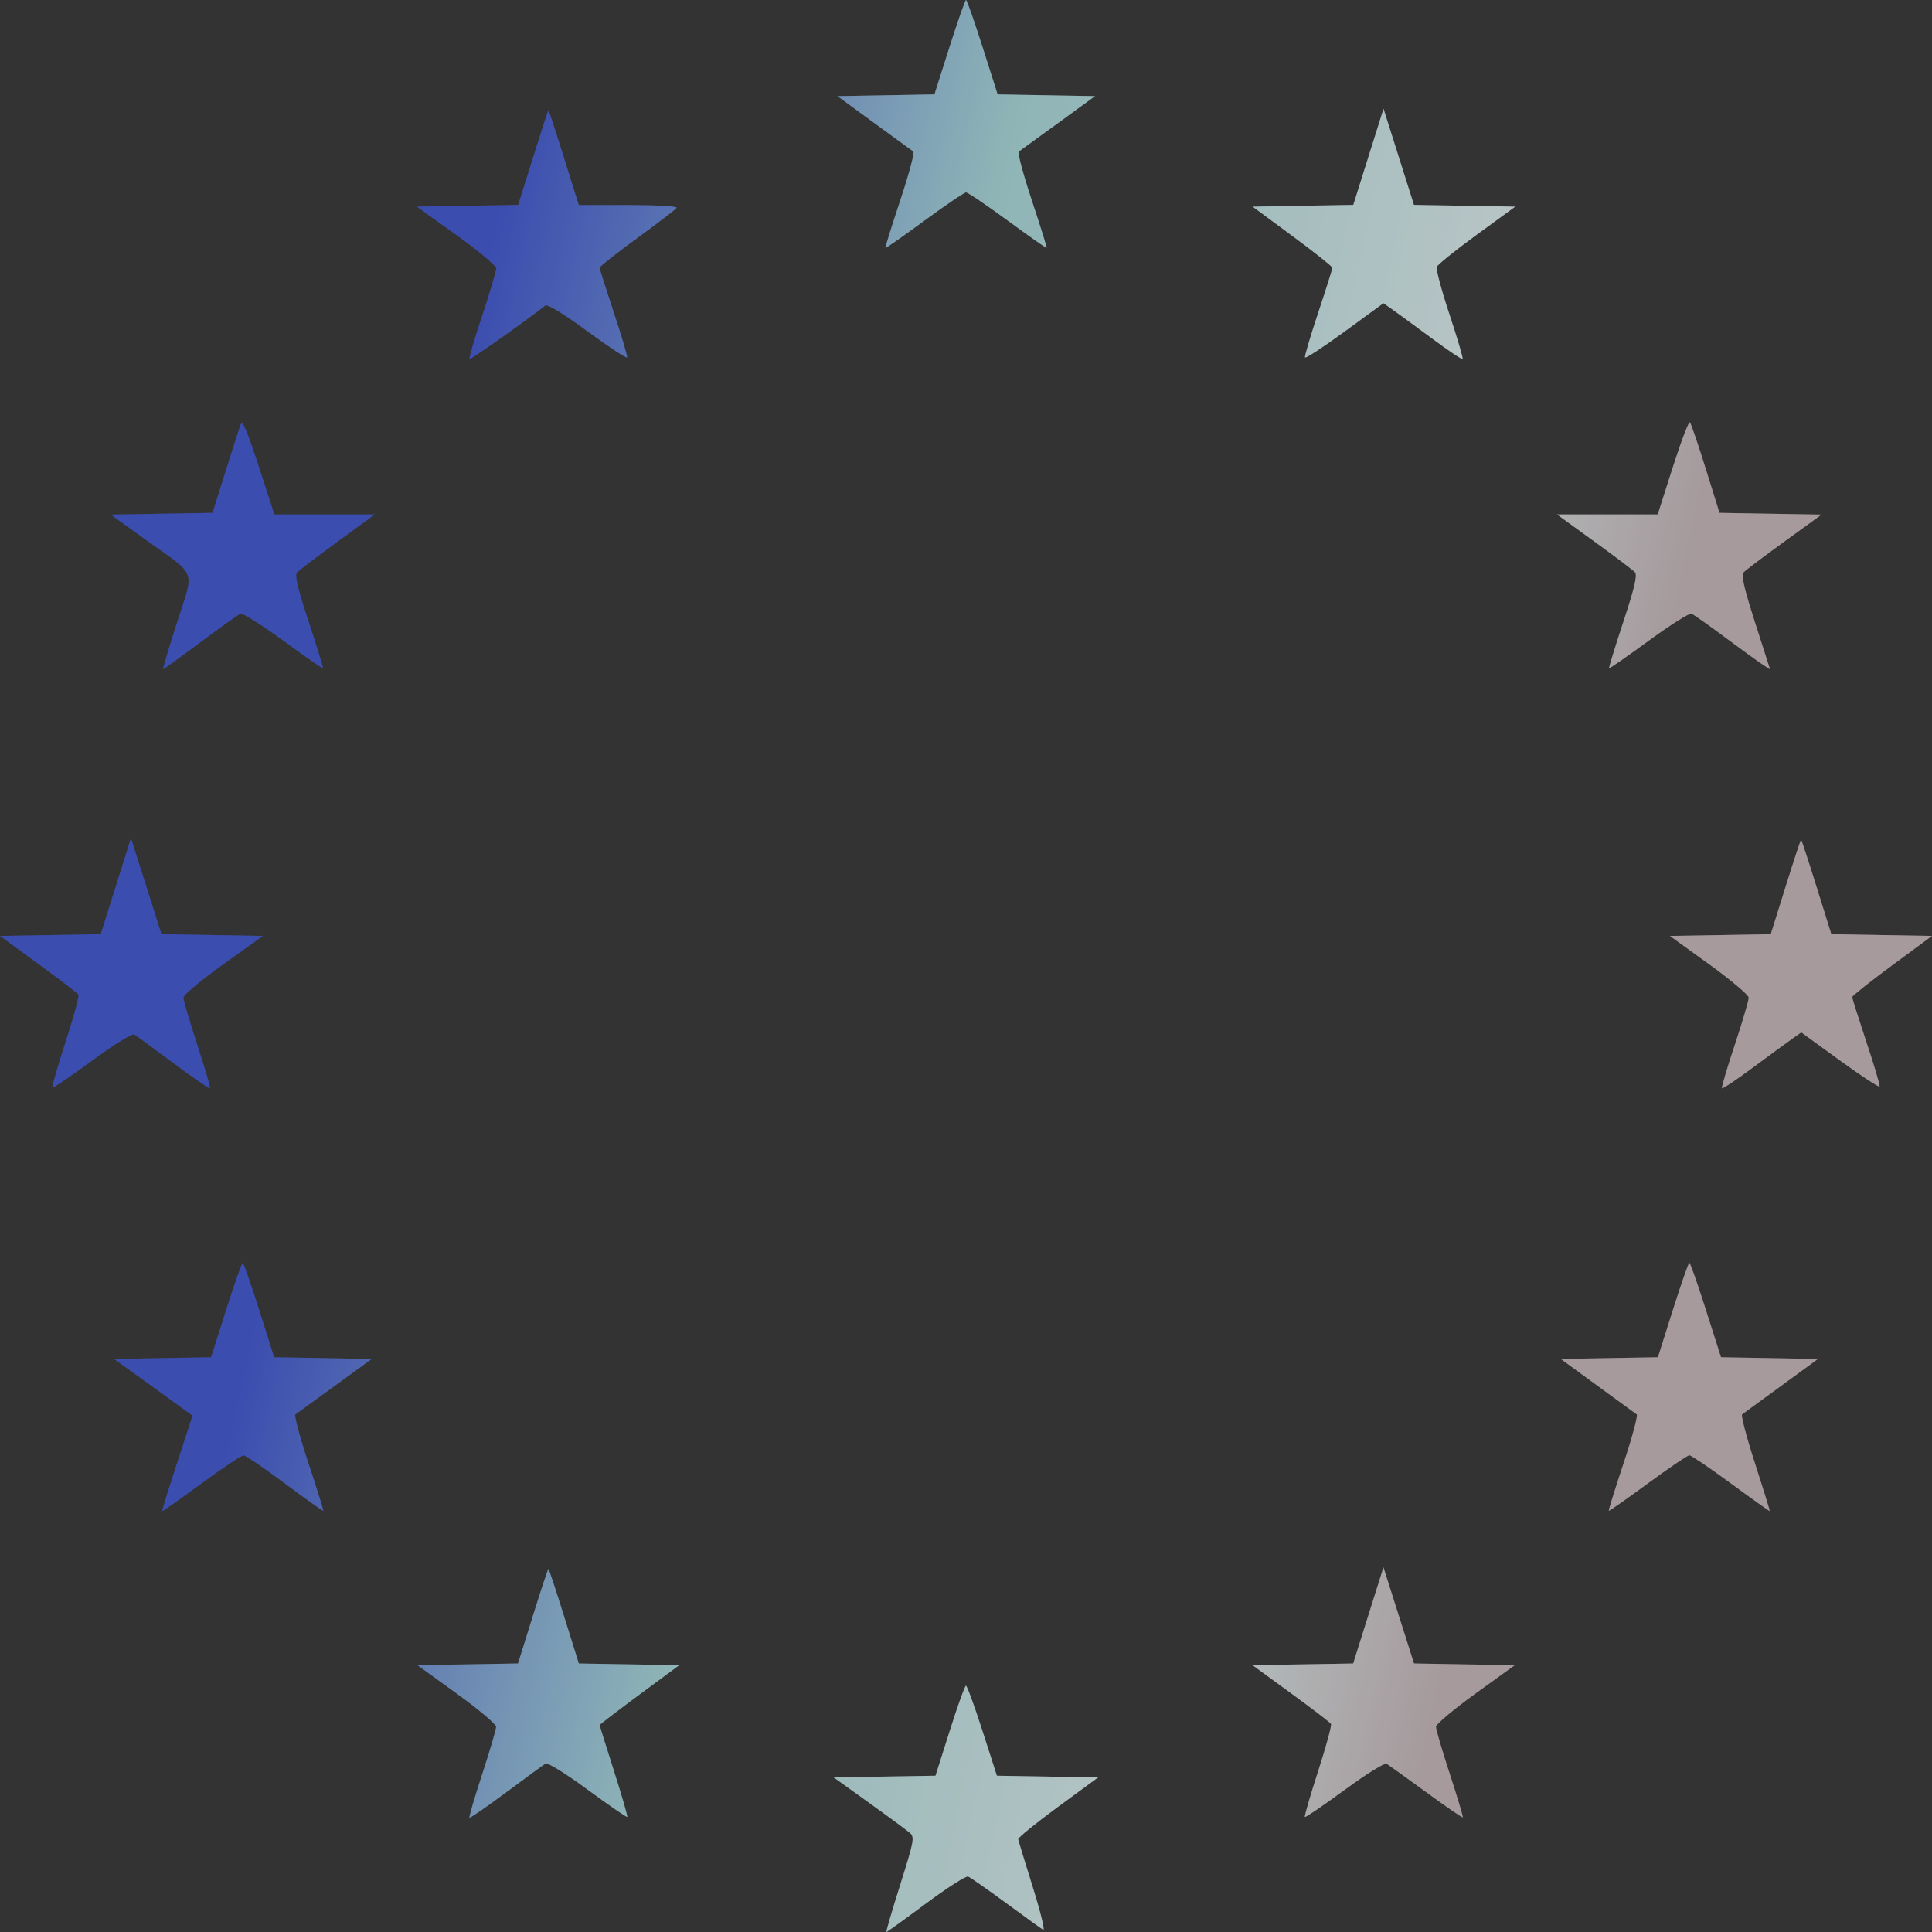 <svg width="79" height="79" viewBox="0 0 79 79" fill="none" xmlns="http://www.w3.org/2000/svg">
<rect x="0" y="0" width="79" height="79" fill="#333333" stroke="none"/>
<path fill-rule="evenodd" clip-rule="evenodd" d="M40.179 1.93L40.793 3.859L42.784 3.895L44.776 3.93L43.27 5.028C42.442 5.631 41.717 6.157 41.658 6.197C41.599 6.236 41.839 7.132 42.189 8.188C42.54 9.245 42.814 10.121 42.797 10.136C42.78 10.152 42.062 9.648 41.201 9.016C40.34 8.385 39.576 7.868 39.503 7.868C39.43 7.868 38.665 8.386 37.803 9.019C36.941 9.651 36.222 10.155 36.206 10.139C36.189 10.122 36.462 9.245 36.813 8.188C37.164 7.132 37.405 6.236 37.348 6.197C37.291 6.157 36.57 5.631 35.745 5.028L34.244 3.93L36.227 3.895L38.21 3.859L38.823 1.93C39.161 0.868 39.466 0 39.501 0C39.536 0 39.841 0.868 40.179 1.93ZM23.06 6.448L23.667 8.384H25.702C26.845 8.384 27.706 8.434 27.667 8.498C27.628 8.561 26.904 9.117 26.058 9.733C25.212 10.35 24.52 10.896 24.52 10.948C24.52 10.999 24.78 11.822 25.097 12.776C25.415 13.73 25.659 14.556 25.641 14.611C25.623 14.667 24.894 14.188 24.022 13.548C23.012 12.807 22.385 12.425 22.294 12.496C21.417 13.181 19.236 14.719 19.197 14.679C19.168 14.65 19.404 13.849 19.72 12.899C20.036 11.948 20.293 11.081 20.29 10.972C20.287 10.862 19.555 10.25 18.663 9.611L17.041 8.449L19.114 8.413L21.189 8.378L21.794 6.445C22.126 5.381 22.411 4.511 22.426 4.511C22.441 4.511 22.727 5.383 23.06 6.448ZM59.888 8.413L61.96 8.449L60.388 9.594C59.523 10.224 58.786 10.818 58.749 10.914C58.713 11.01 58.947 11.885 59.27 12.858C59.592 13.831 59.834 14.65 59.806 14.678C59.778 14.707 59.217 14.331 58.559 13.843C57.901 13.356 57.185 12.831 56.967 12.677L56.57 12.397L54.983 13.556C54.11 14.194 53.381 14.67 53.362 14.614C53.343 14.557 53.588 13.73 53.905 12.776C54.223 11.822 54.482 11 54.482 10.949C54.482 10.898 53.748 10.315 52.851 9.653L51.22 8.449L53.278 8.413L55.337 8.378L55.955 6.412L56.573 4.447L57.195 6.412L57.817 8.378L59.888 8.413ZM13.271 21.036H15.323L13.808 22.145C12.974 22.756 12.228 23.322 12.149 23.404C12.042 23.515 12.165 24.035 12.622 25.421C12.961 26.449 13.223 27.305 13.205 27.323C13.187 27.342 12.456 26.834 11.582 26.195C10.707 25.556 9.921 25.06 9.835 25.094C9.749 25.127 9.013 25.651 8.199 26.258C7.386 26.865 6.699 27.361 6.673 27.361C6.648 27.361 6.902 26.505 7.237 25.457C7.952 23.229 8.094 23.608 5.979 22.085L4.531 21.042L6.611 21.007L8.691 20.971L9.219 19.288C9.51 18.361 9.79 17.491 9.843 17.353C9.913 17.17 10.111 17.631 10.579 19.069L11.219 21.036H13.271ZM69.747 19.164L70.311 20.971L72.397 21.007L74.483 21.042L72.966 22.143C72.131 22.748 71.382 23.313 71.302 23.398C71.191 23.515 71.305 24.02 71.767 25.463L72.379 27.372L72.041 27.15C71.856 27.027 71.167 26.528 70.511 26.04C69.855 25.552 69.249 25.125 69.165 25.093C69.08 25.06 68.295 25.556 67.421 26.195C66.546 26.834 65.816 27.342 65.797 27.323C65.779 27.305 66.041 26.449 66.381 25.421C66.841 24.027 66.961 23.514 66.854 23.398C66.775 23.313 66.025 22.747 65.188 22.139L63.666 21.036H65.726H67.785L68.4 19.111C68.738 18.053 69.053 17.225 69.1 17.271C69.146 17.318 69.438 18.17 69.747 19.164ZM8.676 38.235L10.75 38.27L9.126 39.432C8.234 40.071 7.502 40.681 7.5 40.788C7.499 40.894 7.753 41.763 8.066 42.718C8.378 43.673 8.613 44.475 8.587 44.502C8.561 44.527 7.886 44.062 7.087 43.468C6.288 42.873 5.568 42.347 5.488 42.298C5.407 42.249 4.641 42.725 3.767 43.367C2.9 44.003 2.168 44.501 2.141 44.474C2.114 44.446 2.358 43.603 2.683 42.6C3.008 41.597 3.245 40.729 3.209 40.671C3.173 40.613 2.437 40.049 1.572 39.418L0 38.27L2.059 38.235L4.119 38.199L4.737 36.234L5.355 34.268L5.979 36.234L6.602 38.199L8.676 38.235ZM74.281 36.266L74.884 38.199L76.942 38.235L79 38.27L77.369 39.474C76.471 40.136 75.737 40.72 75.737 40.77C75.737 40.821 75.997 41.643 76.314 42.597C76.632 43.552 76.877 44.374 76.859 44.425C76.841 44.476 76.112 43.999 75.24 43.366L73.655 42.214L73.256 42.496C73.036 42.652 72.318 43.177 71.66 43.665C71.002 44.152 70.441 44.528 70.413 44.499C70.385 44.471 70.621 43.67 70.937 42.72C71.253 41.77 71.509 40.902 71.505 40.793C71.502 40.683 70.775 40.071 69.891 39.432L68.282 38.27L70.344 38.235L72.406 38.199L73.011 36.266C73.343 35.203 73.63 34.333 73.647 34.333C73.664 34.333 73.949 35.203 74.281 36.266ZM10.598 53.566L11.21 55.498L13.204 55.533L15.198 55.569L13.692 56.666C12.864 57.27 12.139 57.796 12.08 57.835C12.022 57.875 12.261 58.771 12.611 59.827C12.962 60.883 13.236 61.761 13.219 61.777C13.202 61.793 12.497 61.291 11.652 60.661C10.807 60.032 10.045 59.514 9.959 59.511C9.874 59.509 9.097 60.026 8.234 60.661C7.371 61.295 6.652 61.802 6.636 61.786C6.62 61.77 6.892 60.888 7.241 59.825C7.589 58.762 7.874 57.89 7.874 57.887C7.874 57.884 7.152 57.361 6.269 56.725L4.664 55.569L6.648 55.533L8.632 55.498L9.245 53.568C9.583 52.507 9.888 51.638 9.923 51.637C9.959 51.636 10.262 52.504 10.598 53.566ZM69.757 53.568L70.371 55.498L72.353 55.533L74.336 55.569L72.836 56.666C72.011 57.27 71.29 57.795 71.236 57.833C71.18 57.872 71.417 58.772 71.761 59.834C72.105 60.897 72.377 61.775 72.365 61.787C72.354 61.798 71.639 61.29 70.777 60.657C69.915 60.024 69.151 59.506 69.079 59.506C69.007 59.506 68.243 60.024 67.381 60.657C66.519 61.29 65.8 61.794 65.784 61.777C65.767 61.761 66.04 60.883 66.391 59.827C66.742 58.771 66.983 57.875 66.926 57.835C66.869 57.796 66.148 57.27 65.323 56.666L63.822 55.569L65.808 55.533L67.793 55.498L68.404 53.566C68.74 52.504 69.044 51.636 69.079 51.637C69.114 51.638 69.419 52.507 69.757 53.568ZM23.064 66.087L23.667 68.021L25.72 68.056L27.773 68.091L26.146 69.294C25.252 69.955 24.52 70.516 24.52 70.54C24.52 70.564 24.784 71.409 25.105 72.416C25.427 73.424 25.671 74.268 25.646 74.293C25.622 74.317 24.895 73.817 24.029 73.18C23.104 72.5 22.393 72.061 22.304 72.115C22.22 72.166 21.497 72.694 20.698 73.289C19.899 73.883 19.224 74.349 19.198 74.323C19.172 74.297 19.407 73.494 19.72 72.539C20.032 71.584 20.288 70.715 20.288 70.609C20.288 70.502 19.564 69.892 18.679 69.253L17.07 68.091L19.126 68.056L21.182 68.02L21.785 66.087C22.117 65.024 22.405 64.154 22.424 64.154C22.444 64.154 22.732 65.024 23.064 66.087ZM59.879 68.056L61.938 68.091L60.329 69.253C59.444 69.892 58.719 70.502 58.717 70.609C58.716 70.715 58.97 71.584 59.283 72.539C59.595 73.494 59.834 74.292 59.814 74.312C59.794 74.333 59.117 73.868 58.31 73.278C57.503 72.689 56.779 72.168 56.701 72.12C56.623 72.071 55.85 72.552 54.984 73.188C54.117 73.824 53.385 74.322 53.358 74.295C53.331 74.268 53.575 73.425 53.9 72.422C54.225 71.419 54.461 70.549 54.424 70.489C54.388 70.43 53.651 69.866 52.787 69.236L51.217 68.091L53.274 68.056L55.332 68.021L55.951 66.055L56.57 64.089L57.195 66.055L57.819 68.02L59.879 68.056ZM40.171 70.77L40.763 72.61L42.832 72.645L44.9 72.681L43.257 73.887C42.353 74.55 41.623 75.144 41.633 75.207C41.644 75.269 41.911 76.148 42.228 77.16C42.545 78.171 42.738 78.959 42.657 78.91C42.576 78.862 41.888 78.365 41.128 77.807C40.368 77.249 39.675 76.766 39.588 76.732C39.501 76.698 38.724 77.195 37.862 77.835C37 78.476 36.273 79 36.247 79C36.221 79 36.475 78.131 36.81 77.069C37.369 75.302 37.403 75.123 37.213 74.954C37.098 74.853 36.35 74.3 35.549 73.726L34.094 72.681L36.174 72.645L38.253 72.61L38.836 70.77C39.156 69.758 39.455 68.93 39.499 68.93C39.543 68.93 39.845 69.758 40.171 70.77Z" fill="url(#paint0_linear_5_3004)"/>
<path fill-rule="evenodd" clip-rule="evenodd" d="M40.179 1.93L40.793 3.859L42.784 3.895L44.776 3.93L43.27 5.028C42.442 5.631 41.717 6.157 41.658 6.197C41.599 6.236 41.839 7.132 42.189 8.188C42.54 9.245 42.814 10.121 42.797 10.136C42.78 10.152 42.062 9.648 41.201 9.016C40.34 8.385 39.576 7.868 39.503 7.868C39.43 7.868 38.665 8.386 37.803 9.019C36.941 9.651 36.222 10.155 36.206 10.139C36.189 10.122 36.462 9.245 36.813 8.188C37.164 7.132 37.405 6.236 37.348 6.197C37.291 6.157 36.57 5.631 35.745 5.028L34.244 3.93L36.227 3.895L38.21 3.859L38.823 1.93C39.161 0.868 39.466 0 39.501 0C39.536 0 39.841 0.868 40.179 1.93ZM23.06 6.448L23.667 8.384H25.702C26.845 8.384 27.706 8.434 27.667 8.498C27.628 8.561 26.904 9.117 26.058 9.733C25.212 10.35 24.52 10.896 24.52 10.948C24.52 10.999 24.78 11.822 25.097 12.776C25.415 13.73 25.659 14.556 25.641 14.611C25.623 14.667 24.894 14.188 24.022 13.548C23.012 12.807 22.385 12.425 22.294 12.496C21.417 13.181 19.236 14.719 19.197 14.679C19.168 14.65 19.404 13.849 19.72 12.899C20.036 11.948 20.293 11.081 20.29 10.972C20.287 10.862 19.555 10.25 18.663 9.611L17.041 8.449L19.114 8.413L21.189 8.378L21.794 6.445C22.126 5.381 22.411 4.511 22.426 4.511C22.441 4.511 22.727 5.383 23.06 6.448ZM59.888 8.413L61.96 8.449L60.388 9.594C59.523 10.224 58.786 10.818 58.749 10.914C58.713 11.01 58.947 11.885 59.27 12.858C59.592 13.831 59.834 14.65 59.806 14.678C59.778 14.707 59.217 14.331 58.559 13.843C57.901 13.356 57.185 12.831 56.967 12.677L56.57 12.397L54.983 13.556C54.11 14.194 53.381 14.67 53.362 14.614C53.343 14.557 53.588 13.73 53.905 12.776C54.223 11.822 54.482 11 54.482 10.949C54.482 10.898 53.748 10.315 52.851 9.653L51.22 8.449L53.278 8.413L55.337 8.378L55.955 6.412L56.573 4.447L57.195 6.412L57.817 8.378L59.888 8.413ZM13.271 21.036H15.323L13.808 22.145C12.974 22.756 12.228 23.322 12.149 23.404C12.042 23.515 12.165 24.035 12.622 25.421C12.961 26.449 13.223 27.305 13.205 27.323C13.187 27.342 12.456 26.834 11.582 26.195C10.707 25.556 9.921 25.06 9.835 25.094C9.749 25.127 9.013 25.651 8.199 26.258C7.386 26.865 6.699 27.361 6.673 27.361C6.648 27.361 6.902 26.505 7.237 25.457C7.952 23.229 8.094 23.608 5.979 22.085L4.531 21.042L6.611 21.007L8.691 20.971L9.219 19.288C9.51 18.361 9.79 17.491 9.843 17.353C9.913 17.17 10.111 17.631 10.579 19.069L11.219 21.036H13.271ZM69.747 19.164L70.311 20.971L72.397 21.007L74.483 21.042L72.966 22.143C72.131 22.748 71.382 23.313 71.302 23.398C71.191 23.515 71.305 24.02 71.767 25.463L72.379 27.372L72.041 27.15C71.856 27.027 71.167 26.528 70.511 26.04C69.855 25.552 69.249 25.125 69.165 25.093C69.08 25.06 68.295 25.556 67.421 26.195C66.546 26.834 65.816 27.342 65.797 27.323C65.779 27.305 66.041 26.449 66.381 25.421C66.841 24.027 66.961 23.514 66.854 23.398C66.775 23.313 66.025 22.747 65.188 22.139L63.666 21.036H65.726H67.785L68.4 19.111C68.738 18.053 69.053 17.225 69.1 17.271C69.146 17.318 69.438 18.17 69.747 19.164ZM8.676 38.235L10.75 38.27L9.126 39.432C8.234 40.071 7.502 40.681 7.5 40.788C7.499 40.894 7.753 41.763 8.066 42.718C8.378 43.673 8.613 44.475 8.587 44.502C8.561 44.527 7.886 44.062 7.087 43.468C6.288 42.873 5.568 42.347 5.488 42.298C5.407 42.249 4.641 42.725 3.767 43.367C2.9 44.003 2.168 44.501 2.141 44.474C2.114 44.446 2.358 43.603 2.683 42.6C3.008 41.597 3.245 40.729 3.209 40.671C3.173 40.613 2.437 40.049 1.572 39.418L0 38.27L2.059 38.235L4.119 38.199L4.737 36.234L5.355 34.268L5.979 36.234L6.602 38.199L8.676 38.235ZM74.281 36.266L74.884 38.199L76.942 38.235L79 38.27L77.369 39.474C76.471 40.136 75.737 40.72 75.737 40.77C75.737 40.821 75.997 41.643 76.314 42.597C76.632 43.552 76.877 44.374 76.859 44.425C76.841 44.476 76.112 43.999 75.24 43.366L73.655 42.214L73.256 42.496C73.036 42.652 72.318 43.177 71.66 43.665C71.002 44.152 70.441 44.528 70.413 44.499C70.385 44.471 70.621 43.67 70.937 42.72C71.253 41.77 71.509 40.902 71.505 40.793C71.502 40.683 70.775 40.071 69.891 39.432L68.282 38.27L70.344 38.235L72.406 38.199L73.011 36.266C73.343 35.203 73.63 34.333 73.647 34.333C73.664 34.333 73.949 35.203 74.281 36.266ZM10.598 53.566L11.21 55.498L13.204 55.533L15.198 55.569L13.692 56.666C12.864 57.27 12.139 57.796 12.08 57.835C12.022 57.875 12.261 58.771 12.611 59.827C12.962 60.883 13.236 61.761 13.219 61.777C13.202 61.793 12.497 61.291 11.652 60.661C10.807 60.032 10.045 59.514 9.959 59.511C9.874 59.509 9.097 60.026 8.234 60.661C7.371 61.295 6.652 61.802 6.636 61.786C6.62 61.77 6.892 60.888 7.241 59.825C7.589 58.762 7.874 57.89 7.874 57.887C7.874 57.884 7.152 57.361 6.269 56.725L4.664 55.569L6.648 55.533L8.632 55.498L9.245 53.568C9.583 52.507 9.888 51.638 9.923 51.637C9.959 51.636 10.262 52.504 10.598 53.566ZM69.757 53.568L70.371 55.498L72.353 55.533L74.336 55.569L72.836 56.666C72.011 57.27 71.29 57.795 71.236 57.833C71.18 57.872 71.417 58.772 71.761 59.834C72.105 60.897 72.377 61.775 72.365 61.787C72.354 61.798 71.639 61.29 70.777 60.657C69.915 60.024 69.151 59.506 69.079 59.506C69.007 59.506 68.243 60.024 67.381 60.657C66.519 61.29 65.8 61.794 65.784 61.777C65.767 61.761 66.04 60.883 66.391 59.827C66.742 58.771 66.983 57.875 66.926 57.835C66.869 57.796 66.148 57.27 65.323 56.666L63.822 55.569L65.808 55.533L67.793 55.498L68.404 53.566C68.74 52.504 69.044 51.636 69.079 51.637C69.114 51.638 69.419 52.507 69.757 53.568ZM23.064 66.087L23.667 68.021L25.72 68.056L27.773 68.091L26.146 69.294C25.252 69.955 24.52 70.516 24.52 70.54C24.52 70.564 24.784 71.409 25.105 72.416C25.427 73.424 25.671 74.268 25.646 74.293C25.622 74.317 24.895 73.817 24.029 73.18C23.104 72.5 22.393 72.061 22.304 72.115C22.22 72.166 21.497 72.694 20.698 73.289C19.899 73.883 19.224 74.349 19.198 74.323C19.172 74.297 19.407 73.494 19.72 72.539C20.032 71.584 20.288 70.715 20.288 70.609C20.288 70.502 19.564 69.892 18.679 69.253L17.07 68.091L19.126 68.056L21.182 68.02L21.785 66.087C22.117 65.024 22.405 64.154 22.424 64.154C22.444 64.154 22.732 65.024 23.064 66.087ZM59.879 68.056L61.938 68.091L60.329 69.253C59.444 69.892 58.719 70.502 58.717 70.609C58.716 70.715 58.97 71.584 59.283 72.539C59.595 73.494 59.834 74.292 59.814 74.312C59.794 74.333 59.117 73.868 58.31 73.278C57.503 72.689 56.779 72.168 56.701 72.12C56.623 72.071 55.85 72.552 54.984 73.188C54.117 73.824 53.385 74.322 53.358 74.295C53.331 74.268 53.575 73.425 53.9 72.422C54.225 71.419 54.461 70.549 54.424 70.489C54.388 70.43 53.651 69.866 52.787 69.236L51.217 68.091L53.274 68.056L55.332 68.021L55.951 66.055L56.57 64.089L57.195 66.055L57.819 68.02L59.879 68.056ZM40.171 70.77L40.763 72.61L42.832 72.645L44.9 72.681L43.257 73.887C42.353 74.55 41.623 75.144 41.633 75.207C41.644 75.269 41.911 76.148 42.228 77.16C42.545 78.171 42.738 78.959 42.657 78.91C42.576 78.862 41.888 78.365 41.128 77.807C40.368 77.249 39.675 76.766 39.588 76.732C39.501 76.698 38.724 77.195 37.862 77.835C37 78.476 36.273 79 36.247 79C36.221 79 36.475 78.131 36.81 77.069C37.369 75.302 37.403 75.123 37.213 74.954C37.098 74.853 36.35 74.3 35.549 73.726L34.094 72.681L36.174 72.645L38.253 72.61L38.836 70.77C39.156 69.758 39.455 68.93 39.499 68.93C39.543 68.93 39.845 69.758 40.171 70.77Z" fill="black" fill-opacity="0.2"/>
<defs>
<linearGradient id="paint0_linear_5_3004" x1="32.511" y1="-46.61" x2="82.06" y2="-35.713" gradientUnits="userSpaceOnUse">
<stop stop-color="#4A60DB"/>
<stop offset="0.388" stop-color="#B2E2E4"/>
<stop offset="0.787" stop-color="#E4F5F6"/>
<stop offset="1" stop-color="#CFC0C3"/>
</linearGradient>
</defs>
</svg>

